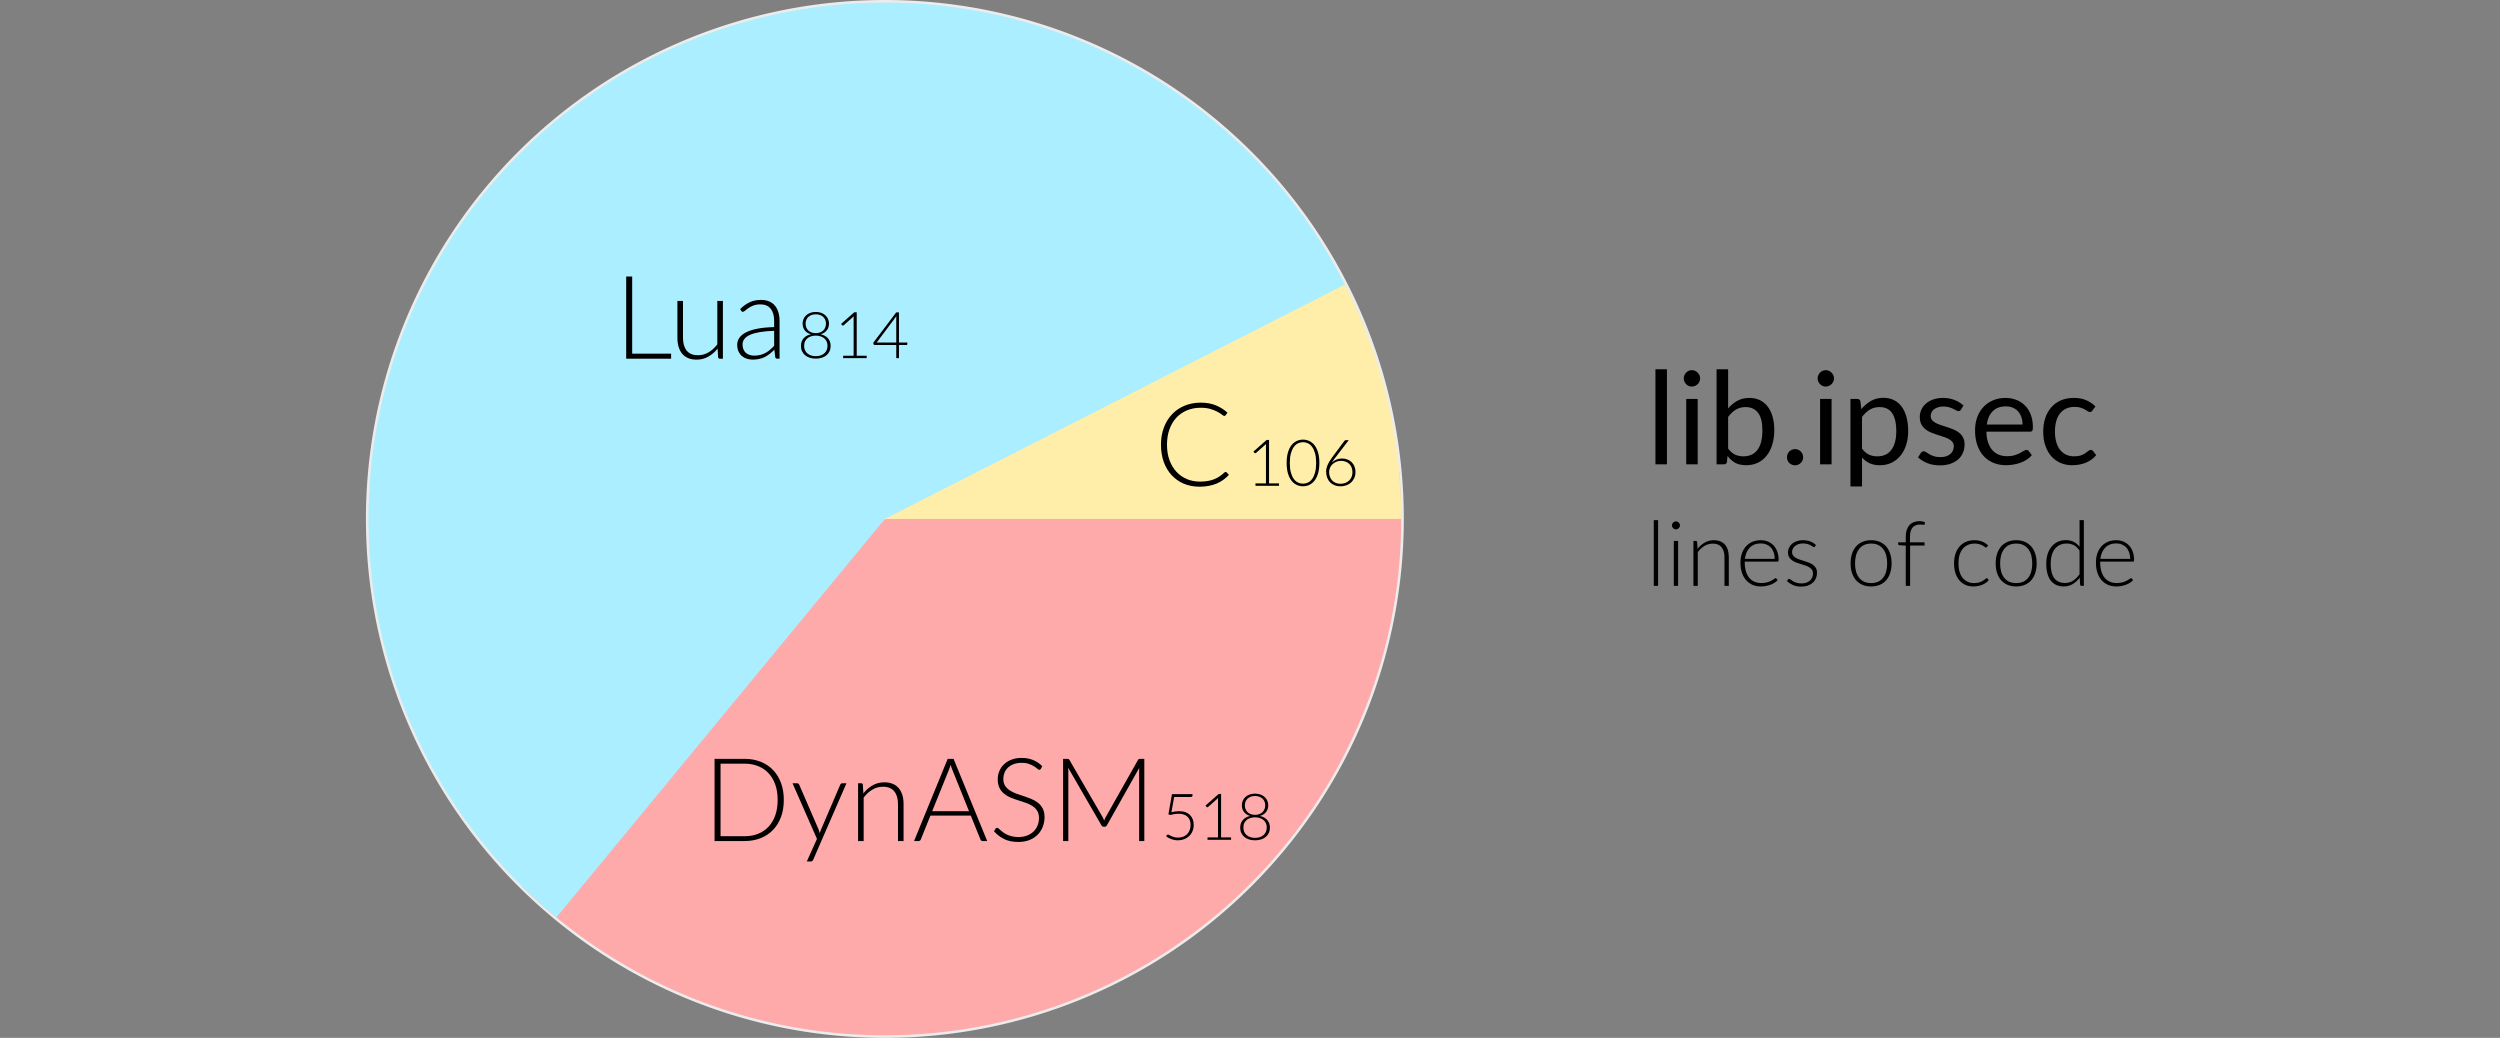 <?xml version="1.0" encoding="UTF-8" standalone="no"?>
<svg
   xmlns:dc="http://purl.org/dc/elements/1.1/"
   xmlns:cc="http://creativecommons.org/ns#"
   xmlns:rdf="http://www.w3.org/1999/02/22-rdf-syntax-ns#"
   xmlns:svg="http://www.w3.org/2000/svg"
   xmlns="http://www.w3.org/2000/svg"
   version="1.1"
   id="svg2"
   viewBox="0 0 484.158 201"
   height="56.727mm"
   width="136.64mm">
  <rect x="0" y="0" width="484.158" height="201" fill="#808080" stroke="none"/>
  <defs
     id="defs4">
    <filter
       id="filter"
       height="3"
       width="3"
       x="-0.5"
       y="-0.5">
      <feGaussianBlur
         stdDeviation="1.1"
         id="feGaussianBlur4139" />
    </filter>
  </defs>
  <g
     transform="translate(4.156,-401.925)"
     id="layer1" />
  <g
     transform="translate(4.156,-401.925)"
     id="g4144">
    <path
       id="circle4148"
       d="M 267.21,502.425 A 100,100 0 0 1 167.21,602.425 100,100 0 0 1 67.21,502.425 100,100 0 0 1 167.21,402.425 100,100 0 0 1 267.21,502.425 Z"
       style="fill:#f9f9f9;stroke:#ececec" />
    <path
       id="path4154"
       d="M 266.805,493.437 A 100,100 0 0 1 209.867,592.87 100,100 0 0 1 96.925,573.558 l 70.286,-71.133 z"
       style="fill:#ffaaaa;fill-opacity:1;stroke:none" />
    <path
       id="path4160"
       d="M 103.602,579.587 A 100,100 0 0 1 72.688,469.782 100,100 0 0 1 164.775,402.454 100,100 0 0 1 260.031,465.218 l -92.82,37.207 z"
       style="fill:#aaeeff;fill-opacity:1;stroke:none" />
    <path
       id="path4166"
       d="m 256.311,457.026 a 100,100 0 0 1 10.899,45.399 l -100,1.3e-4 z"
       style="fill:#ffeeaa;fill-opacity:1;stroke:none" />
    <g
       transform="translate(-133.734,-16.612)"
       id="g5041">
      <path
         d="m 452.402,490.048 0,18.413 -2.225,0 0,-18.413 2.225,0 z"
         style="font-style:normal;font-variant:normal;font-weight:normal;font-stretch:normal;font-size:medium;line-height:125%;font-family:Lato;-inkscape-font-specification:Lato;text-align:start;letter-spacing:0px;word-spacing:0px;text-anchor:start;fill:#000000;fill-opacity:1;stroke:none;stroke-width:1px;stroke-linecap:butt;stroke-linejoin:miter;stroke-opacity:1"
         id="path7617" />
      <path
         d="m 458.36,495.798 0,12.662 -2.225,0 0,-12.662 2.225,0 z m 0.475,-3.975 q 0,0.325 -0.138,0.613 -0.125,0.275 -0.35,0.5 -0.212,0.212 -0.512,0.338 -0.287,0.125 -0.613,0.125 -0.325,0 -0.613,-0.125 -0.275,-0.125 -0.487,-0.338 -0.212,-0.225 -0.338,-0.5 -0.125,-0.287 -0.125,-0.613 0,-0.325 0.125,-0.613 0.125,-0.3 0.338,-0.512 0.212,-0.225 0.487,-0.35 0.287,-0.125 0.613,-0.125 0.325,0 0.613,0.125 0.3,0.125 0.512,0.35 0.225,0.212 0.35,0.512 0.138,0.287 0.138,0.613 z"
         style="font-style:normal;font-variant:normal;font-weight:normal;font-stretch:normal;font-size:medium;line-height:125%;font-family:Lato;-inkscape-font-specification:Lato;text-align:start;letter-spacing:0px;word-spacing:0px;text-anchor:start;fill:#000000;fill-opacity:1;stroke:none;stroke-width:1px;stroke-linecap:butt;stroke-linejoin:miter;stroke-opacity:1"
         id="path7619" />
      <path
         d="m 462.016,508.46 0,-18.413 2.237,0 0,7.588 q 0.787,-0.938 1.8,-1.488 1.012,-0.55 2.325,-0.55 1.113,0 2,0.425 0.9,0.425 1.525,1.238 0.625,0.8 0.95,1.95 0.338,1.15 0.338,2.587 0,1.538 -0.375,2.8 -0.375,1.262 -1.087,2.163 -0.7,0.887 -1.712,1.387 -1.012,0.487 -2.275,0.487 -1.25,0 -2.112,-0.463 -0.85,-0.475 -1.488,-1.337 l -0.113,1.15 q -0.1,0.475 -0.575,0.475 l -1.438,0 z m 5.625,-11.088 q -1.087,0 -1.9,0.5 -0.812,0.5 -1.488,1.413 l 0,6.125 q 0.613,0.825 1.337,1.163 0.738,0.338 1.613,0.338 1.788,0 2.737,-1.262 0.95,-1.262 0.95,-3.763 0,-2.325 -0.85,-3.413 -0.838,-1.1 -2.4,-1.1 z"
         style="font-style:normal;font-variant:normal;font-weight:normal;font-stretch:normal;font-size:medium;line-height:125%;font-family:Lato;-inkscape-font-specification:Lato;text-align:start;letter-spacing:0px;word-spacing:0px;text-anchor:start;fill:#000000;fill-opacity:1;stroke:none;stroke-width:1px;stroke-linecap:butt;stroke-linejoin:miter;stroke-opacity:1"
         id="path7621" />
      <path
         d="m 475.654,507.085 q 0,-0.325 0.113,-0.613 0.125,-0.287 0.325,-0.5 0.212,-0.212 0.5,-0.338 0.287,-0.125 0.613,-0.125 0.325,0 0.613,0.125 0.287,0.125 0.5,0.338 0.212,0.212 0.338,0.5 0.125,0.287 0.125,0.613 0,0.338 -0.125,0.625 -0.125,0.275 -0.338,0.487 -0.212,0.212 -0.5,0.325 -0.287,0.125 -0.613,0.125 -0.325,0 -0.613,-0.125 -0.287,-0.113 -0.5,-0.325 -0.2,-0.212 -0.325,-0.487 -0.113,-0.287 -0.113,-0.625 z"
         style="font-style:normal;font-variant:normal;font-weight:normal;font-stretch:normal;font-size:medium;line-height:125%;font-family:Lato;-inkscape-font-specification:Lato;text-align:start;letter-spacing:0px;word-spacing:0px;text-anchor:start;fill:#000000;fill-opacity:1;stroke:none;stroke-width:1px;stroke-linecap:butt;stroke-linejoin:miter;stroke-opacity:1"
         id="path7623" />
      <path
         d="m 484.288,495.798 0,12.662 -2.225,0 0,-12.662 2.225,0 z m 0.475,-3.975 q 0,0.325 -0.138,0.613 -0.125,0.275 -0.35,0.5 -0.212,0.212 -0.512,0.338 -0.287,0.125 -0.613,0.125 -0.325,0 -0.613,-0.125 -0.275,-0.125 -0.487,-0.338 -0.212,-0.225 -0.338,-0.5 -0.125,-0.287 -0.125,-0.613 0,-0.325 0.125,-0.613 0.125,-0.3 0.338,-0.512 0.212,-0.225 0.487,-0.35 0.287,-0.125 0.613,-0.125 0.325,0 0.613,0.125 0.3,0.125 0.512,0.35 0.225,0.212 0.35,0.512 0.138,0.287 0.138,0.613 z"
         style="font-style:normal;font-variant:normal;font-weight:normal;font-stretch:normal;font-size:medium;line-height:125%;font-family:Lato;-inkscape-font-specification:Lato;text-align:start;letter-spacing:0px;word-spacing:0px;text-anchor:start;fill:#000000;fill-opacity:1;stroke:none;stroke-width:1px;stroke-linecap:butt;stroke-linejoin:miter;stroke-opacity:1"
         id="path7625" />
      <path
         d="m 487.944,512.748 0,-16.95 1.337,0 q 0.475,0 0.588,0.463 l 0.188,1.5 q 0.812,-0.988 1.863,-1.587 1.05,-0.6 2.4,-0.6 1.1,0 1.988,0.425 0.887,0.412 1.512,1.238 0.625,0.812 0.963,2.025 0.338,1.212 0.338,2.788 0,1.4 -0.375,2.612 -0.375,1.2 -1.087,2.087 -0.7,0.875 -1.725,1.387 -1.012,0.5 -2.288,0.5 -1.163,0 -2,-0.388 -0.825,-0.388 -1.462,-1.1 l 0,5.6 -2.237,0 z m 5.65,-15.375 q -1.087,0 -1.913,0.5 -0.812,0.5 -1.5,1.413 l 0,6.125 q 0.6,0.825 1.325,1.163 0.738,0.338 1.637,0.338 1.775,0 2.725,-1.262 0.95,-1.262 0.95,-3.6 0,-1.238 -0.225,-2.125 -0.212,-0.887 -0.625,-1.45 -0.412,-0.575 -1.012,-0.838 -0.6,-0.263 -1.363,-0.263 z"
         style="font-style:normal;font-variant:normal;font-weight:normal;font-stretch:normal;font-size:medium;line-height:125%;font-family:Lato;-inkscape-font-specification:Lato;text-align:start;letter-spacing:0px;word-spacing:0px;text-anchor:start;fill:#000000;fill-opacity:1;stroke:none;stroke-width:1px;stroke-linecap:butt;stroke-linejoin:miter;stroke-opacity:1"
         id="path7627" />
      <path
         d="m 509.332,497.885 q -0.15,0.275 -0.463,0.275 -0.188,0 -0.425,-0.138 -0.237,-0.138 -0.588,-0.3 -0.338,-0.175 -0.812,-0.312 -0.475,-0.15 -1.125,-0.15 -0.562,0 -1.012,0.15 -0.45,0.138 -0.775,0.388 -0.312,0.25 -0.487,0.588 -0.163,0.325 -0.163,0.713 0,0.487 0.275,0.812 0.287,0.325 0.75,0.562 0.463,0.237 1.05,0.425 0.588,0.175 1.2,0.388 0.625,0.2 1.212,0.45 0.588,0.25 1.05,0.625 0.463,0.375 0.738,0.925 0.287,0.537 0.287,1.3 0,0.875 -0.312,1.625 -0.312,0.738 -0.925,1.288 -0.613,0.537 -1.5,0.85 -0.887,0.312 -2.05,0.312 -1.325,0 -2.4,-0.425 -1.075,-0.438 -1.825,-1.113 l 0.525,-0.85 q 0.1,-0.163 0.237,-0.25 0.138,-0.087 0.35,-0.087 0.225,0 0.475,0.175 0.25,0.175 0.6,0.388 0.362,0.212 0.875,0.388 0.512,0.175 1.275,0.175 0.65,0 1.137,-0.163 0.487,-0.175 0.812,-0.463 0.325,-0.287 0.475,-0.662 0.163,-0.375 0.163,-0.8 0,-0.525 -0.287,-0.863 -0.275,-0.35 -0.738,-0.588 -0.463,-0.25 -1.062,-0.425 -0.588,-0.188 -1.212,-0.388 -0.613,-0.2 -1.212,-0.45 -0.588,-0.263 -1.05,-0.65 -0.463,-0.388 -0.75,-0.95 -0.275,-0.575 -0.275,-1.387 0,-0.725 0.3,-1.387 0.3,-0.675 0.875,-1.175 0.575,-0.512 1.413,-0.812 0.838,-0.3 1.913,-0.3 1.25,0 2.237,0.4 1,0.388 1.725,1.075 l -0.5,0.812 z"
         style="font-style:normal;font-variant:normal;font-weight:normal;font-stretch:normal;font-size:medium;line-height:125%;font-family:Lato;-inkscape-font-specification:Lato;text-align:start;letter-spacing:0px;word-spacing:0px;text-anchor:start;fill:#000000;fill-opacity:1;stroke:none;stroke-width:1px;stroke-linecap:butt;stroke-linejoin:miter;stroke-opacity:1"
         id="path7629" />
      <path
         d="m 517.985,495.598 q 1.137,0 2.1,0.388 0.975,0.375 1.675,1.1 0.713,0.713 1.113,1.775 0.4,1.05 0.4,2.4 0,0.525 -0.113,0.7 -0.113,0.175 -0.425,0.175 l -8.463,0 q 0.025,1.2 0.325,2.087 0.3,0.887 0.825,1.488 0.525,0.588 1.25,0.887 0.725,0.287 1.625,0.287 0.838,0 1.438,-0.188 0.613,-0.2 1.05,-0.425 0.438,-0.225 0.725,-0.412 0.3,-0.2 0.512,-0.2 0.275,0 0.425,0.212 l 0.625,0.812 q -0.412,0.5 -0.988,0.875 -0.575,0.362 -1.238,0.6 -0.65,0.237 -1.35,0.35 -0.7,0.125 -1.387,0.125 -1.312,0 -2.425,-0.438 -1.1,-0.45 -1.913,-1.3 -0.8,-0.863 -1.25,-2.125 -0.45,-1.262 -0.45,-2.9 0,-1.325 0.4,-2.475 0.412,-1.15 1.175,-1.988 0.762,-0.85 1.863,-1.325 1.1,-0.487 2.475,-0.487 z m 0.05,1.637 q -1.613,0 -2.538,0.938 -0.925,0.925 -1.15,2.575 l 6.925,0 q 0,-0.775 -0.225,-1.413 -0.212,-0.65 -0.637,-1.113 -0.412,-0.475 -1.012,-0.725 -0.6,-0.263 -1.363,-0.263 z"
         style="font-style:normal;font-variant:normal;font-weight:normal;font-stretch:normal;font-size:medium;line-height:125%;font-family:Lato;-inkscape-font-specification:Lato;text-align:start;letter-spacing:0px;word-spacing:0px;text-anchor:start;fill:#000000;fill-opacity:1;stroke:none;stroke-width:1px;stroke-linecap:butt;stroke-linejoin:miter;stroke-opacity:1"
         id="path7631" />
      <path
         d="m 534.793,498.048 q -0.1,0.138 -0.2,0.212 -0.1,0.075 -0.275,0.075 -0.188,0 -0.412,-0.15 -0.225,-0.163 -0.562,-0.35 -0.325,-0.188 -0.812,-0.338 -0.475,-0.163 -1.175,-0.163 -0.938,0 -1.65,0.338 -0.713,0.325 -1.2,0.95 -0.475,0.625 -0.725,1.512 -0.237,0.887 -0.237,1.988 0,1.15 0.263,2.05 0.263,0.887 0.738,1.5 0.487,0.6 1.163,0.925 0.688,0.312 1.538,0.312 0.812,0 1.337,-0.188 0.525,-0.2 0.863,-0.438 0.35,-0.237 0.575,-0.425 0.237,-0.2 0.463,-0.2 0.275,0 0.425,0.212 l 0.625,0.812 q -0.412,0.512 -0.938,0.875 -0.525,0.362 -1.137,0.613 -0.6,0.237 -1.262,0.35 -0.662,0.113 -1.35,0.113 -1.188,0 -2.212,-0.438 -1.012,-0.438 -1.762,-1.262 -0.75,-0.838 -1.175,-2.05 -0.425,-1.212 -0.425,-2.763 0,-1.413 0.388,-2.612 0.4,-1.2 1.15,-2.062 0.762,-0.875 1.863,-1.363 1.113,-0.487 2.55,-0.487 1.337,0 2.35,0.438 1.025,0.425 1.812,1.212 l -0.588,0.8 z"
         style="font-style:normal;font-variant:normal;font-weight:normal;font-stretch:normal;font-size:medium;line-height:125%;font-family:Lato;-inkscape-font-specification:Lato;text-align:start;letter-spacing:0px;word-spacing:0px;text-anchor:start;fill:#000000;fill-opacity:1;stroke:none;stroke-width:1px;stroke-linecap:butt;stroke-linejoin:miter;stroke-opacity:1"
         id="path7633" />
      <path
         d="m 450.693,519.268 0,12.731 -0.84,0 0,-12.731 0.84,0 z"
         style="font-style:normal;font-variant:normal;font-weight:300;font-stretch:normal;font-size:17.5px;line-height:125%;font-family:Lato;-inkscape-font-specification:Sans;text-align:start;letter-spacing:0px;word-spacing:0px;text-anchor:start;fill:#000000;fill-opacity:1;stroke:none;stroke-width:1px;stroke-linecap:butt;stroke-linejoin:miter;stroke-opacity:1"
         id="path7635" />
      <path
         d="m 454.564,523.293 0,8.706 -0.831,0 0,-8.706 0.831,0 z m 0.359,-3.001 q 0,0.158 -0.07,0.297 -0.061,0.131 -0.166,0.236 -0.105,0.105 -0.245,0.166 -0.14,0.061 -0.297,0.061 -0.158,0 -0.297,-0.061 -0.14,-0.061 -0.245,-0.166 -0.105,-0.105 -0.166,-0.236 -0.061,-0.14 -0.061,-0.297 0,-0.158 0.061,-0.297 0.061,-0.149 0.166,-0.254 0.105,-0.105 0.245,-0.166 0.14,-0.061 0.297,-0.061 0.158,0 0.297,0.061 0.14,0.061 0.245,0.166 0.105,0.105 0.166,0.254 0.07,0.14 0.07,0.297 z"
         style="font-style:normal;font-variant:normal;font-weight:300;font-stretch:normal;font-size:17.5px;line-height:125%;font-family:Lato;-inkscape-font-specification:Sans;text-align:start;letter-spacing:0px;word-spacing:0px;text-anchor:start;fill:#000000;fill-opacity:1;stroke:none;stroke-width:1px;stroke-linecap:butt;stroke-linejoin:miter;stroke-opacity:1"
         id="path7637" />
      <path
         d="m 457.533,531.999 0,-8.706 0.464,0 q 0.219,0 0.254,0.219 l 0.079,1.312 q 0.604,-0.761 1.391,-1.216 0.787,-0.455 1.768,-0.455 0.718,0 1.26,0.228 0.551,0.228 0.91,0.656 0.359,0.429 0.542,1.032 0.184,0.604 0.184,1.365 l 0,5.565 -0.84,0 0,-5.565 q 0,-1.225 -0.56,-1.916 -0.56,-0.7 -1.706,-0.7 -0.858,0 -1.593,0.438 -0.735,0.429 -1.312,1.199 l 0,6.545 -0.84,0 z"
         style="font-style:normal;font-variant:normal;font-weight:300;font-stretch:normal;font-size:17.5px;line-height:125%;font-family:Lato;-inkscape-font-specification:Sans;text-align:start;letter-spacing:0px;word-spacing:0px;text-anchor:start;fill:#000000;fill-opacity:1;stroke:none;stroke-width:1px;stroke-linecap:butt;stroke-linejoin:miter;stroke-opacity:1"
         id="path7639" />
      <path
         d="m 470.575,523.153 q 0.735,0 1.365,0.254 0.63,0.254 1.094,0.744 0.464,0.481 0.726,1.19 0.271,0.709 0.271,1.627 0,0.193 -0.052,0.263 -0.052,0.07 -0.175,0.07 l -6.335,0 0,0.166 q 0,0.98 0.228,1.724 0.228,0.744 0.647,1.251 0.42,0.499 1.015,0.752 0.595,0.254 1.33,0.254 0.656,0 1.137,-0.14 0.481,-0.149 0.805,-0.324 0.333,-0.184 0.525,-0.324 0.193,-0.149 0.28,-0.149 0.114,0 0.175,0.087 l 0.228,0.28 q -0.21,0.263 -0.56,0.49 -0.341,0.228 -0.77,0.394 -0.42,0.158 -0.91,0.254 -0.481,0.096 -0.971,0.096 -0.892,0 -1.627,-0.306 -0.735,-0.315 -1.26,-0.91 -0.525,-0.595 -0.814,-1.452 -0.28,-0.866 -0.28,-1.978 0,-0.936 0.263,-1.724 0.271,-0.796 0.77,-1.365 0.507,-0.578 1.234,-0.901 0.735,-0.324 1.663,-0.324 z m 0.009,0.621 q -0.674,0 -1.208,0.21 -0.534,0.21 -0.927,0.604 -0.385,0.394 -0.63,0.945 -0.236,0.551 -0.315,1.234 l 5.775,0 q 0,-0.7 -0.201,-1.251 -0.193,-0.56 -0.551,-0.945 -0.359,-0.385 -0.858,-0.586 -0.49,-0.21 -1.085,-0.21 z"
         style="font-style:normal;font-variant:normal;font-weight:300;font-stretch:normal;font-size:17.5px;line-height:125%;font-family:Lato;-inkscape-font-specification:Sans;text-align:start;letter-spacing:0px;word-spacing:0px;text-anchor:start;fill:#000000;fill-opacity:1;stroke:none;stroke-width:1px;stroke-linecap:butt;stroke-linejoin:miter;stroke-opacity:1"
         id="path7641" />
      <path
         d="m 481.084,524.369 q -0.07,0.122 -0.201,0.122 -0.096,0 -0.245,-0.105 -0.149,-0.114 -0.403,-0.245 -0.245,-0.14 -0.613,-0.245 -0.367,-0.114 -0.892,-0.114 -0.472,0 -0.866,0.14 -0.385,0.131 -0.665,0.359 -0.271,0.228 -0.42,0.534 -0.149,0.297 -0.149,0.63 0,0.411 0.21,0.682 0.21,0.271 0.542,0.464 0.341,0.193 0.779,0.333 0.438,0.14 0.884,0.28 0.455,0.14 0.892,0.315 0.438,0.166 0.77,0.42 0.341,0.254 0.551,0.621 0.21,0.367 0.21,0.892 0,0.569 -0.201,1.059 -0.201,0.49 -0.595,0.849 -0.385,0.359 -0.954,0.569 -0.569,0.21 -1.304,0.21 -0.919,0 -1.584,-0.289 -0.665,-0.297 -1.19,-0.77 l 0.193,-0.297 q 0.044,-0.07 0.096,-0.105 0.061,-0.035 0.158,-0.035 0.114,0 0.271,0.14 0.166,0.14 0.438,0.306 0.271,0.158 0.665,0.297 0.403,0.14 0.989,0.14 0.551,0 0.971,-0.149 0.42,-0.158 0.7,-0.42 0.28,-0.263 0.42,-0.613 0.149,-0.359 0.149,-0.752 0,-0.438 -0.21,-0.726 -0.21,-0.289 -0.551,-0.49 -0.341,-0.201 -0.779,-0.341 -0.429,-0.14 -0.884,-0.28 -0.455,-0.14 -0.892,-0.306 -0.429,-0.166 -0.77,-0.42 -0.341,-0.254 -0.551,-0.613 -0.21,-0.367 -0.21,-0.91 0,-0.464 0.201,-0.892 0.201,-0.429 0.569,-0.752 0.376,-0.324 0.91,-0.516 0.534,-0.193 1.199,-0.193 0.796,0 1.409,0.228 0.621,0.228 1.129,0.7 l -0.175,0.289 z"
         style="font-style:normal;font-variant:normal;font-weight:300;font-stretch:normal;font-size:17.5px;line-height:125%;font-family:Lato;-inkscape-font-specification:Sans;text-align:start;letter-spacing:0px;word-spacing:0px;text-anchor:start;fill:#000000;fill-opacity:1;stroke:none;stroke-width:1px;stroke-linecap:butt;stroke-linejoin:miter;stroke-opacity:1"
         id="path7643" />
      <path
         d="m 491.947,523.153 q 0.936,0 1.671,0.324 0.744,0.315 1.251,0.901 0.507,0.586 0.77,1.417 0.271,0.823 0.271,1.846 0,1.024 -0.271,1.846 -0.263,0.823 -0.77,1.409 -0.507,0.586 -1.251,0.901 -0.735,0.315 -1.671,0.315 -0.936,0 -1.68,-0.315 -0.735,-0.315 -1.251,-0.901 -0.507,-0.586 -0.779,-1.409 -0.263,-0.823 -0.263,-1.846 0,-1.024 0.263,-1.846 0.271,-0.831 0.779,-1.417 0.516,-0.586 1.251,-0.901 0.744,-0.324 1.68,-0.324 z m 0,8.304 q 0.779,0 1.356,-0.263 0.586,-0.271 0.971,-0.77 0.394,-0.499 0.586,-1.199 0.193,-0.709 0.193,-1.584 0,-0.866 -0.193,-1.575 -0.193,-0.709 -0.586,-1.208 -0.385,-0.507 -0.971,-0.779 -0.578,-0.271 -1.356,-0.271 -0.779,0 -1.365,0.271 -0.578,0.271 -0.971,0.779 -0.385,0.499 -0.586,1.208 -0.193,0.709 -0.193,1.575 0,0.875 0.193,1.584 0.201,0.7 0.586,1.199 0.394,0.499 0.971,0.77 0.586,0.263 1.365,0.263 z"
         style="font-style:normal;font-variant:normal;font-weight:300;font-stretch:normal;font-size:17.5px;line-height:125%;font-family:Lato;-inkscape-font-specification:Sans;text-align:start;letter-spacing:0px;word-spacing:0px;text-anchor:start;fill:#000000;fill-opacity:1;stroke:none;stroke-width:1px;stroke-linecap:butt;stroke-linejoin:miter;stroke-opacity:1"
         id="path7645" />
      <path
         d="m 498.655,531.999 0,-7.796 -1.225,-0.079 q -0.245,-0.026 -0.245,-0.219 l 0,-0.341 1.47,0 0,-1.103 q 0,-0.744 0.193,-1.304 0.193,-0.569 0.542,-0.945 0.35,-0.376 0.84,-0.56 0.49,-0.193 1.085,-0.193 0.271,0 0.542,0.052 0.28,0.044 0.499,0.131 l -0.026,0.403 q -0.018,0.079 -0.079,0.105 -0.052,0.018 -0.158,0.018 -0.105,-0.009 -0.271,-0.026 -0.166,-0.026 -0.385,-0.026 -0.429,0 -0.796,0.131 -0.359,0.122 -0.621,0.403 -0.263,0.28 -0.411,0.735 -0.14,0.446 -0.14,1.103 l 0,1.076 2.826,0 0,0.621 -2.8,0 0,7.814 -0.84,0 z"
         style="font-style:normal;font-variant:normal;font-weight:300;font-stretch:normal;font-size:17.5px;line-height:125%;font-family:Lato;-inkscape-font-specification:Sans;text-align:start;letter-spacing:0px;word-spacing:0px;text-anchor:start;fill:#000000;fill-opacity:1;stroke:none;stroke-width:1px;stroke-linecap:butt;stroke-linejoin:miter;stroke-opacity:1"
         id="path7647" />
      <path
         d="m 514.383,524.457 q -0.044,0.044 -0.087,0.079 -0.035,0.026 -0.105,0.026 -0.087,0 -0.236,-0.114 -0.149,-0.122 -0.403,-0.263 -0.254,-0.14 -0.639,-0.254 -0.376,-0.122 -0.919,-0.122 -0.752,0 -1.339,0.271 -0.578,0.263 -0.98,0.761 -0.403,0.499 -0.613,1.208 -0.201,0.709 -0.201,1.593 0,0.919 0.21,1.627 0.219,0.709 0.613,1.199 0.394,0.481 0.954,0.735 0.56,0.254 1.242,0.254 0.63,0 1.05,-0.149 0.429,-0.149 0.7,-0.324 0.28,-0.175 0.438,-0.324 0.158,-0.149 0.263,-0.149 0.105,0 0.175,0.087 l 0.219,0.28 q -0.201,0.263 -0.507,0.49 -0.306,0.228 -0.691,0.394 -0.385,0.166 -0.84,0.254 -0.446,0.096 -0.936,0.096 -0.831,0 -1.522,-0.297 -0.682,-0.306 -1.181,-0.875 -0.49,-0.578 -0.77,-1.409 -0.271,-0.831 -0.271,-1.89 0,-0.998 0.263,-1.82 0.263,-0.823 0.77,-1.417 0.507,-0.595 1.234,-0.919 0.735,-0.333 1.68,-0.333 0.849,0 1.505,0.271 0.656,0.271 1.146,0.735 l -0.219,0.297 z"
         style="font-style:normal;font-variant:normal;font-weight:300;font-stretch:normal;font-size:17.5px;line-height:125%;font-family:Lato;-inkscape-font-specification:Sans;text-align:start;letter-spacing:0px;word-spacing:0px;text-anchor:start;fill:#000000;fill-opacity:1;stroke:none;stroke-width:1px;stroke-linecap:butt;stroke-linejoin:miter;stroke-opacity:1"
         id="path7649" />
      <path
         d="m 520.043,523.153 q 0.936,0 1.671,0.324 0.744,0.315 1.251,0.901 0.507,0.586 0.77,1.417 0.271,0.823 0.271,1.846 0,1.024 -0.271,1.846 -0.263,0.823 -0.77,1.409 -0.507,0.586 -1.251,0.901 -0.735,0.315 -1.671,0.315 -0.936,0 -1.68,-0.315 -0.735,-0.315 -1.251,-0.901 -0.507,-0.586 -0.779,-1.409 -0.263,-0.823 -0.263,-1.846 0,-1.024 0.263,-1.846 0.271,-0.831 0.779,-1.417 0.516,-0.586 1.251,-0.901 0.744,-0.324 1.68,-0.324 z m 0,8.304 q 0.779,0 1.356,-0.263 0.586,-0.271 0.971,-0.77 0.394,-0.499 0.586,-1.199 0.193,-0.709 0.193,-1.584 0,-0.866 -0.193,-1.575 -0.193,-0.709 -0.586,-1.208 -0.385,-0.507 -0.971,-0.779 -0.578,-0.271 -1.356,-0.271 -0.779,0 -1.365,0.271 -0.578,0.271 -0.971,0.779 -0.385,0.499 -0.586,1.208 -0.193,0.709 -0.193,1.575 0,0.875 0.193,1.584 0.201,0.7 0.586,1.199 0.394,0.499 0.971,0.77 0.586,0.263 1.365,0.263 z"
         style="font-style:normal;font-variant:normal;font-weight:300;font-stretch:normal;font-size:17.5px;line-height:125%;font-family:Lato;-inkscape-font-specification:Sans;text-align:start;letter-spacing:0px;word-spacing:0px;text-anchor:start;fill:#000000;fill-opacity:1;stroke:none;stroke-width:1px;stroke-linecap:butt;stroke-linejoin:miter;stroke-opacity:1"
         id="path7651" />
      <path
         d="m 532.688,531.999 q -0.228,0 -0.263,-0.228 l -0.087,-1.374 q -0.578,0.787 -1.347,1.251 -0.77,0.464 -1.732,0.464 -1.61,0 -2.502,-1.111 -0.892,-1.111 -0.892,-3.334 0,-0.954 0.245,-1.776 0.254,-0.831 0.735,-1.435 0.481,-0.613 1.181,-0.963 0.709,-0.35 1.627,-0.35 0.884,0 1.531,0.333 0.647,0.324 1.129,0.954 l 0,-5.162 0.831,0 0,12.731 -0.455,0 z m -3.194,-0.56 q 0.858,0 1.558,-0.446 0.709,-0.446 1.26,-1.251 l 0,-4.567 q -0.499,-0.752 -1.111,-1.059 -0.604,-0.315 -1.383,-0.315 -0.77,0 -1.347,0.28 -0.578,0.28 -0.971,0.796 -0.385,0.507 -0.586,1.225 -0.193,0.709 -0.193,1.566 0,1.942 0.709,2.861 0.718,0.91 2.065,0.91 z"
         style="font-style:normal;font-variant:normal;font-weight:300;font-stretch:normal;font-size:17.5px;line-height:125%;font-family:Lato;-inkscape-font-specification:Sans;text-align:start;letter-spacing:0px;word-spacing:0px;text-anchor:start;fill:#000000;fill-opacity:1;stroke:none;stroke-width:1px;stroke-linecap:butt;stroke-linejoin:miter;stroke-opacity:1"
         id="path7653" />
      <path
         d="m 539.413,523.153 q 0.735,0 1.365,0.254 0.63,0.254 1.094,0.744 0.464,0.481 0.726,1.19 0.271,0.709 0.271,1.627 0,0.193 -0.052,0.263 -0.052,0.07 -0.175,0.07 l -6.335,0 0,0.166 q 0,0.98 0.228,1.724 0.228,0.744 0.647,1.251 0.42,0.499 1.015,0.752 0.595,0.254 1.33,0.254 0.656,0 1.137,-0.14 0.481,-0.149 0.805,-0.324 0.333,-0.184 0.525,-0.324 0.193,-0.149 0.28,-0.149 0.114,0 0.175,0.087 l 0.228,0.28 q -0.21,0.263 -0.56,0.49 -0.341,0.228 -0.77,0.394 -0.42,0.158 -0.91,0.254 -0.481,0.096 -0.971,0.096 -0.892,0 -1.627,-0.306 -0.735,-0.315 -1.26,-0.91 -0.525,-0.595 -0.814,-1.452 -0.28,-0.866 -0.28,-1.978 0,-0.936 0.263,-1.724 0.271,-0.796 0.77,-1.365 0.507,-0.578 1.234,-0.901 0.735,-0.324 1.663,-0.324 z m 0.009,0.621 q -0.674,0 -1.208,0.21 -0.534,0.21 -0.927,0.604 -0.385,0.394 -0.63,0.945 -0.236,0.551 -0.315,1.234 l 5.775,0 q 0,-0.7 -0.201,-1.251 -0.193,-0.56 -0.551,-0.945 -0.359,-0.385 -0.858,-0.586 -0.49,-0.21 -1.085,-0.21 z"
         style="font-style:normal;font-variant:normal;font-weight:300;font-stretch:normal;font-size:17.5px;line-height:125%;font-family:Lato;-inkscape-font-specification:Sans;text-align:start;letter-spacing:0px;word-spacing:0px;text-anchor:start;fill:#000000;fill-opacity:1;stroke:none;stroke-width:1px;stroke-linecap:butt;stroke-linejoin:miter;stroke-opacity:1"
         id="path7655" />
    </g>
    <g
       id="g5131"
       transform="translate(-107.538,-21.715)">
      <g
         id="g5036"
         transform="translate(-147.65,54.433)">
        <path
           id="path7686"
           style="font-style:normal;font-variant:normal;font-weight:300;font-stretch:normal;font-size:22.5px;line-height:125%;font-family:Lato;-inkscape-font-specification:Sans;text-align:center;letter-spacing:0px;word-spacing:0px;text-anchor:middle;fill:#000000;fill-opacity:1;stroke:none;stroke-width:1px;stroke-linecap:butt;stroke-linejoin:miter;stroke-opacity:1"
           d="m 373.463,437.696 7.537,0 0,0.979 -8.696,0 0,-15.919 1.159,0 0,14.94 z" />
        <path
           id="path7688"
           style="font-style:normal;font-variant:normal;font-weight:300;font-stretch:normal;font-size:22.5px;line-height:125%;font-family:Lato;-inkscape-font-specification:Sans;text-align:center;letter-spacing:0px;word-spacing:0px;text-anchor:middle;fill:#000000;fill-opacity:1;stroke:none;stroke-width:1px;stroke-linecap:butt;stroke-linejoin:miter;stroke-opacity:1"
           d="m 383.301,427.481 0,7.155 q 0,1.575 0.72,2.475 0.72,0.889 2.194,0.889 1.091,0 2.036,-0.551 0.945,-0.562 1.699,-1.552 l 0,-8.415 1.08,0 0,11.194 -0.596,0 q -0.281,0 -0.326,-0.292 l -0.101,-1.665 q -0.776,0.968 -1.8,1.552 -1.012,0.585 -2.261,0.585 -0.934,0 -1.631,-0.292 -0.698,-0.292 -1.159,-0.844 -0.461,-0.551 -0.698,-1.327 -0.236,-0.776 -0.236,-1.755 l 0,-7.155 1.08,0 z" />
        <path
           id="path7690"
           style="font-style:normal;font-variant:normal;font-weight:300;font-stretch:normal;font-size:22.5px;line-height:125%;font-family:Lato;-inkscape-font-specification:Sans;text-align:center;letter-spacing:0px;word-spacing:0px;text-anchor:middle;fill:#000000;fill-opacity:1;stroke:none;stroke-width:1px;stroke-linecap:butt;stroke-linejoin:miter;stroke-opacity:1"
           d="m 401.578,438.674 q -0.338,0 -0.416,-0.315 l -0.158,-1.429 q -0.461,0.45 -0.922,0.81 -0.45,0.36 -0.945,0.608 -0.495,0.247 -1.069,0.371 -0.574,0.135 -1.26,0.135 -0.574,0 -1.114,-0.169 -0.54,-0.169 -0.968,-0.517 -0.416,-0.349 -0.675,-0.889 -0.247,-0.551 -0.247,-1.316 0,-0.709 0.405,-1.316 0.405,-0.608 1.271,-1.058 0.866,-0.45 2.216,-0.72 1.361,-0.27 3.263,-0.315 l 0,-1.17 q 0,-1.552 -0.675,-2.385 -0.664,-0.844 -1.98,-0.844 -0.81,0 -1.384,0.225 -0.562,0.225 -0.956,0.495 -0.394,0.27 -0.641,0.495 -0.247,0.225 -0.416,0.225 -0.124,0 -0.203,-0.056 -0.079,-0.056 -0.135,-0.146 l -0.191,-0.326 q 0.877,-0.877 1.845,-1.327 0.968,-0.45 2.194,-0.45 0.9,0 1.575,0.292 0.675,0.281 1.114,0.821 0.45,0.529 0.675,1.294 0.225,0.754 0.225,1.688 l 0,7.29 -0.427,0 z m -4.5,-0.596 q 0.652,0 1.192,-0.135 0.551,-0.146 1.012,-0.394 0.472,-0.259 0.877,-0.608 0.405,-0.349 0.799,-0.754 l 0,-2.914 q -1.597,0.045 -2.756,0.247 -1.159,0.191 -1.913,0.529 -0.743,0.338 -1.103,0.81 -0.349,0.461 -0.349,1.058 0,0.562 0.18,0.979 0.191,0.405 0.495,0.675 0.315,0.259 0.72,0.383 0.405,0.124 0.844,0.124 z" />
      </g>
      <g
         id="text5119"
         style="font-style:normal;font-variant:normal;font-weight:300;font-stretch:normal;font-size:17.5px;line-height:125%;font-family:Lato;-inkscape-font-specification:Sans;text-align:center;letter-spacing:0px;word-spacing:0px;text-anchor:middle;fill:#000000;fill-opacity:1;stroke:none;stroke-width:1px;stroke-linecap:butt;stroke-linejoin:miter;stroke-opacity:1">
        <path
           id="path5161"
           style="font-size:12.5px"
           d="m 261.371,493.092 q -0.637,0 -1.169,-0.169 -0.525,-0.169 -0.906,-0.487 -0.375,-0.319 -0.588,-0.769 -0.212,-0.45 -0.212,-1.012 0,-0.487 0.138,-0.869 0.144,-0.381 0.4,-0.662 0.256,-0.281 0.606,-0.469 0.356,-0.188 0.781,-0.281 -0.388,-0.113 -0.688,-0.306 -0.3,-0.194 -0.506,-0.463 -0.2,-0.269 -0.306,-0.594 -0.106,-0.331 -0.106,-0.706 0,-0.469 0.175,-0.881 0.181,-0.412 0.512,-0.719 0.331,-0.306 0.8,-0.481 0.475,-0.175 1.069,-0.175 0.588,0 1.056,0.175 0.475,0.175 0.806,0.481 0.338,0.306 0.512,0.719 0.181,0.412 0.181,0.881 0,0.375 -0.106,0.706 -0.106,0.325 -0.312,0.594 -0.206,0.269 -0.506,0.463 -0.3,0.194 -0.688,0.306 0.425,0.094 0.775,0.281 0.356,0.188 0.613,0.469 0.256,0.281 0.4,0.662 0.144,0.381 0.144,0.869 0,0.562 -0.212,1.012 -0.212,0.45 -0.594,0.769 -0.375,0.319 -0.906,0.487 -0.525,0.169 -1.163,0.169 z m 0,-0.475 q 0.506,0 0.919,-0.138 0.419,-0.144 0.719,-0.4 0.3,-0.263 0.463,-0.625 0.163,-0.362 0.163,-0.806 0,-0.581 -0.212,-0.969 -0.212,-0.388 -0.544,-0.619 -0.331,-0.231 -0.731,-0.325 -0.4,-0.1 -0.775,-0.1 -0.375,0 -0.775,0.1 -0.4,0.094 -0.731,0.325 -0.331,0.231 -0.544,0.619 -0.212,0.388 -0.212,0.969 0,0.444 0.163,0.806 0.163,0.362 0.456,0.625 0.3,0.256 0.719,0.4 0.419,0.138 0.925,0.138 z m 0,-4.463 q 0.506,0 0.875,-0.15 0.375,-0.156 0.619,-0.412 0.244,-0.263 0.356,-0.594 0.119,-0.331 0.119,-0.688 0,-0.381 -0.131,-0.706 -0.131,-0.331 -0.388,-0.575 -0.25,-0.244 -0.619,-0.381 -0.362,-0.138 -0.831,-0.138 -0.469,0 -0.838,0.138 -0.369,0.138 -0.625,0.381 -0.25,0.244 -0.381,0.575 -0.131,0.325 -0.131,0.706 0,0.356 0.113,0.688 0.119,0.331 0.362,0.594 0.244,0.256 0.613,0.412 0.375,0.15 0.887,0.15 z" />
        <path
           id="path5163"
           style="font-size:12.5px"
           d="m 266.666,492.529 2.031,0 0,-7.175 q 0,-0.212 0.019,-0.45 l -1.95,1.731 q -0.087,0.075 -0.175,0.056 -0.087,-0.019 -0.138,-0.075 l -0.181,-0.25 2.556,-2.256 0.469,0 0,8.419 1.931,0 0,0.463 -4.562,0 0,-0.463 z" />
        <path
           id="path5165"
           style="font-size:12.5px"
           d="m 277.479,489.979 1.619,0 0,0.325 q 0,0.069 -0.044,0.113 -0.037,0.037 -0.125,0.037 l -1.45,0 0,2.538 -0.525,0 0,-2.538 -4.181,0 q -0.094,0 -0.144,-0.037 -0.05,-0.044 -0.069,-0.113 l -0.056,-0.294 4.444,-5.875 0.531,0 0,5.844 z m -0.525,-4.631 q 0,-0.106 0.006,-0.231 0.013,-0.125 0.025,-0.256 l -3.831,5.119 3.8,0 0,-4.631 z" />
      </g>
    </g>
    <g
       transform="translate(-125.58,-13.596)"
       id="g5139">
      <g
         transform="translate(157.792,418.169)"
         id="g5063">
        <path
           id="path7667"
           style="font-style:normal;font-variant:normal;font-weight:300;font-stretch:normal;font-size:22.5px;line-height:125%;font-family:Lato;-inkscape-font-specification:Sans;text-align:center;letter-spacing:0px;word-spacing:0px;text-anchor:middle;fill:#000000;fill-opacity:1;stroke:none;stroke-width:1px;stroke-linecap:butt;stroke-linejoin:miter;stroke-opacity:1"
           d="m 115.427,152.266 q 0,1.845 -0.551,3.319 -0.551,1.474 -1.552,2.509 -1.001,1.035 -2.408,1.586 -1.395,0.551 -3.083,0.551 l -5.816,0 0,-15.919 5.816,0 q 1.688,0 3.083,0.551 1.406,0.551 2.408,1.586 1.001,1.035 1.552,2.509 0.551,1.474 0.551,3.308 z m -1.192,0 q 0,-1.665 -0.461,-2.97 -0.461,-1.305 -1.305,-2.205 -0.844,-0.9 -2.025,-1.373 -1.181,-0.472 -2.61,-0.472 l -4.657,0 0,14.051 4.657,0 q 1.429,0 2.61,-0.472 1.181,-0.472 2.025,-1.373 0.844,-0.9 1.305,-2.205 0.461,-1.305 0.461,-2.981 z" />
        <path
           id="path7669"
           style="font-style:normal;font-variant:normal;font-weight:300;font-stretch:normal;font-size:22.5px;line-height:125%;font-family:Lato;-inkscape-font-specification:Sans;text-align:center;letter-spacing:0px;word-spacing:0px;text-anchor:middle;fill:#000000;fill-opacity:1;stroke:none;stroke-width:1px;stroke-linecap:butt;stroke-linejoin:miter;stroke-opacity:1"
           d="m 121.127,163.831 q -0.068,0.158 -0.18,0.259 -0.101,0.101 -0.304,0.101 l -0.765,0 1.969,-4.376 -4.736,-10.777 0.889,0 q 0.169,0 0.27,0.09 0.101,0.079 0.135,0.18 l 3.769,8.707 q 0.068,0.169 0.113,0.349 0.056,0.169 0.101,0.349 0.056,-0.18 0.113,-0.349 0.068,-0.18 0.135,-0.349 l 3.724,-8.707 q 0.056,-0.124 0.158,-0.191 0.101,-0.079 0.225,-0.079 l 0.821,0 -6.435,14.794 z" />
        <path
           id="path7671"
           style="font-style:normal;font-variant:normal;font-weight:300;font-stretch:normal;font-size:22.5px;line-height:125%;font-family:Lato;-inkscape-font-specification:Sans;text-align:center;letter-spacing:0px;word-spacing:0px;text-anchor:middle;fill:#000000;fill-opacity:1;stroke:none;stroke-width:1px;stroke-linecap:butt;stroke-linejoin:miter;stroke-opacity:1"
           d="m 129.811,160.231 0,-11.194 0.596,0 q 0.281,0 0.326,0.281 l 0.101,1.688 q 0.776,-0.979 1.789,-1.564 1.012,-0.585 2.272,-0.585 0.922,0 1.62,0.292 0.709,0.292 1.17,0.844 0.461,0.551 0.698,1.327 0.236,0.776 0.236,1.755 l 0,7.155 -1.08,0 0,-7.155 q 0,-1.575 -0.72,-2.464 -0.72,-0.9 -2.194,-0.9 -1.103,0 -2.047,0.562 -0.945,0.551 -1.688,1.541 l 0,8.415 -1.08,0 z" />
        <path
           id="path7673"
           style="font-style:normal;font-variant:normal;font-weight:300;font-stretch:normal;font-size:22.5px;line-height:125%;font-family:Lato;-inkscape-font-specification:Sans;text-align:center;letter-spacing:0px;word-spacing:0px;text-anchor:middle;fill:#000000;fill-opacity:1;stroke:none;stroke-width:1px;stroke-linecap:butt;stroke-linejoin:miter;stroke-opacity:1"
           d="m 154.815,160.231 -0.889,0 q -0.158,0 -0.259,-0.079 -0.101,-0.09 -0.158,-0.225 l -1.867,-4.624 -7.819,0 -1.867,4.624 q -0.045,0.124 -0.158,0.214 -0.113,0.09 -0.27,0.09 l -0.877,0 6.514,-15.919 1.136,0 6.514,15.919 z m -10.654,-5.782 7.133,0 -3.24,-8.044 q -0.169,-0.394 -0.326,-0.945 -0.079,0.27 -0.158,0.517 -0.079,0.247 -0.158,0.439 l -3.251,8.033 z" />
        <path
           id="path7675"
           style="font-style:normal;font-variant:normal;font-weight:300;font-stretch:normal;font-size:22.5px;line-height:125%;font-family:Lato;-inkscape-font-specification:Sans;text-align:center;letter-spacing:0px;word-spacing:0px;text-anchor:middle;fill:#000000;fill-opacity:1;stroke:none;stroke-width:1px;stroke-linecap:butt;stroke-linejoin:miter;stroke-opacity:1"
           d="m 165.204,146.247 q -0.101,0.191 -0.292,0.191 -0.146,0 -0.383,-0.203 -0.225,-0.214 -0.619,-0.461 -0.394,-0.259 -0.99,-0.472 -0.585,-0.214 -1.451,-0.214 -0.866,0 -1.53,0.247 -0.652,0.247 -1.103,0.675 -0.439,0.427 -0.675,0.99 -0.225,0.562 -0.225,1.181 0,0.81 0.338,1.339 0.349,0.529 0.911,0.9 0.562,0.371 1.271,0.63 0.72,0.247 1.474,0.495 0.754,0.247 1.462,0.551 0.72,0.292 1.282,0.743 0.562,0.45 0.9,1.114 0.349,0.652 0.349,1.631 0,1.001 -0.349,1.89 -0.338,0.877 -0.99,1.53 -0.652,0.652 -1.597,1.035 -0.945,0.371 -2.16,0.371 -1.575,0 -2.711,-0.551 -1.136,-0.562 -1.991,-1.53 l 0.315,-0.495 q 0.135,-0.169 0.315,-0.169 0.101,0 0.259,0.135 0.158,0.135 0.383,0.338 0.225,0.191 0.54,0.427 0.315,0.225 0.731,0.427 0.416,0.191 0.956,0.326 0.54,0.135 1.226,0.135 0.945,0 1.688,-0.281 0.743,-0.292 1.249,-0.787 0.517,-0.495 0.787,-1.17 0.27,-0.686 0.27,-1.462 0,-0.844 -0.349,-1.384 -0.338,-0.551 -0.9,-0.911 -0.562,-0.371 -1.282,-0.619 -0.709,-0.247 -1.462,-0.484 -0.754,-0.236 -1.474,-0.529 -0.709,-0.292 -1.271,-0.743 -0.562,-0.461 -0.911,-1.136 -0.338,-0.686 -0.338,-1.71 0,-0.799 0.304,-1.541 0.304,-0.743 0.889,-1.305 0.585,-0.574 1.44,-0.911 0.866,-0.349 1.969,-0.349 1.238,0 2.216,0.394 0.99,0.394 1.8,1.204 l -0.27,0.517 z" />
        <path
           id="path7677"
           style="font-style:normal;font-variant:normal;font-weight:300;font-stretch:normal;font-size:22.5px;line-height:125%;font-family:Lato;-inkscape-font-specification:Sans;text-align:center;letter-spacing:0px;word-spacing:0px;text-anchor:middle;fill:#000000;fill-opacity:1;stroke:none;stroke-width:1px;stroke-linecap:butt;stroke-linejoin:miter;stroke-opacity:1"
           d="m 177.167,155.596 q 0.169,0.315 0.292,0.675 0.068,-0.169 0.146,-0.349 0.079,-0.18 0.169,-0.338 l 6.244,-11.059 q 0.09,-0.146 0.18,-0.18 0.101,-0.034 0.259,-0.034 l 0.787,0 0,15.919 -1.001,0 0,-13.568 q 0,-0.135 0,-0.292 0.011,-0.158 0.022,-0.315 l -6.255,11.115 q -0.158,0.292 -0.45,0.292 l -0.18,0 q -0.292,0 -0.45,-0.292 l -6.435,-11.137 q 0.034,0.326 0.034,0.63 l 0,13.568 -1.012,0 0,-15.919 0.799,0 q 0.158,0 0.247,0.034 0.09,0.034 0.18,0.18 l 6.424,11.07 0,0 z" />
      </g>
      <g
         id="text5123"
         style="font-style:normal;font-variant:normal;font-weight:300;font-stretch:normal;font-size:17.5px;line-height:125%;font-family:Lato;-inkscape-font-specification:Sans;text-align:center;letter-spacing:0px;word-spacing:0px;text-anchor:middle;fill:#000000;fill-opacity:1;stroke:none;stroke-width:1px;stroke-linecap:butt;stroke-linejoin:miter;stroke-opacity:1">
        <path
           id="path5168"
           style="font-size:12.5px"
           d="m 352.367,569.572 q 0,0.125 -0.087,0.212 -0.081,0.081 -0.263,0.081 l -3.2,0 -0.531,2.95 q 0.419,-0.106 0.794,-0.15 0.375,-0.05 0.713,-0.05 0.694,0 1.219,0.2 0.525,0.194 0.875,0.55 0.356,0.35 0.531,0.838 0.181,0.487 0.181,1.062 0,0.7 -0.244,1.256 -0.237,0.55 -0.656,0.938 -0.419,0.388 -0.975,0.594 -0.556,0.206 -1.181,0.206 -0.362,0 -0.7,-0.069 -0.331,-0.062 -0.625,-0.169 -0.287,-0.113 -0.537,-0.256 -0.244,-0.144 -0.431,-0.294 l 0.181,-0.244 q 0.056,-0.094 0.175,-0.094 0.081,0 0.231,0.094 0.156,0.094 0.394,0.206 0.244,0.113 0.575,0.206 0.331,0.094 0.769,0.094 0.512,0 0.956,-0.163 0.444,-0.169 0.769,-0.481 0.325,-0.312 0.506,-0.769 0.188,-0.463 0.188,-1.044 0,-0.475 -0.144,-0.875 -0.138,-0.4 -0.425,-0.681 -0.281,-0.287 -0.719,-0.444 -0.431,-0.163 -1.019,-0.163 -0.356,0 -0.756,0.056 -0.4,0.056 -0.85,0.181 l -0.381,-0.119 0.688,-3.919 3.981,0 0,0.256 z" />
        <path
           id="path5170"
           style="font-size:12.5px"
           d="m 355.274,577.697 2.031,0 0,-7.175 q 0,-0.212 0.019,-0.45 l -1.95,1.731 q -0.087,0.075 -0.175,0.056 -0.087,-0.019 -0.138,-0.075 l -0.181,-0.25 2.556,-2.256 0.469,0 0,8.419 1.931,0 0,0.463 -4.562,0 0,-0.463 z" />
        <path
           id="path5172"
           style="font-size:12.5px"
           d="m 364.481,578.259 q -0.637,0 -1.169,-0.169 -0.525,-0.169 -0.906,-0.487 -0.375,-0.319 -0.588,-0.769 -0.212,-0.45 -0.212,-1.012 0,-0.487 0.138,-0.869 0.144,-0.381 0.4,-0.662 0.256,-0.281 0.606,-0.469 0.356,-0.188 0.781,-0.281 -0.388,-0.113 -0.688,-0.306 -0.3,-0.194 -0.506,-0.463 -0.2,-0.269 -0.306,-0.594 -0.106,-0.331 -0.106,-0.706 0,-0.469 0.175,-0.881 0.181,-0.412 0.512,-0.719 0.331,-0.306 0.8,-0.481 0.475,-0.175 1.069,-0.175 0.588,0 1.056,0.175 0.475,0.175 0.806,0.481 0.338,0.306 0.512,0.719 0.181,0.412 0.181,0.881 0,0.375 -0.106,0.706 -0.106,0.325 -0.312,0.594 -0.206,0.269 -0.506,0.463 -0.3,0.194 -0.688,0.306 0.425,0.094 0.775,0.281 0.356,0.188 0.613,0.469 0.256,0.281 0.4,0.662 0.144,0.381 0.144,0.869 0,0.562 -0.212,1.012 -0.212,0.45 -0.594,0.769 -0.375,0.319 -0.906,0.487 -0.525,0.169 -1.163,0.169 z m 0,-0.475 q 0.506,0 0.919,-0.138 0.419,-0.144 0.719,-0.4 0.3,-0.263 0.463,-0.625 0.163,-0.362 0.163,-0.806 0,-0.581 -0.212,-0.969 -0.212,-0.388 -0.544,-0.619 -0.331,-0.231 -0.731,-0.325 -0.4,-0.1 -0.775,-0.1 -0.375,0 -0.775,0.1 -0.4,0.094 -0.731,0.325 -0.331,0.231 -0.544,0.619 -0.212,0.388 -0.212,0.969 0,0.444 0.163,0.806 0.163,0.362 0.456,0.625 0.3,0.256 0.719,0.4 0.419,0.138 0.925,0.138 z m 0,-4.463 q 0.506,0 0.875,-0.15 0.375,-0.156 0.619,-0.412 0.244,-0.263 0.356,-0.594 0.119,-0.331 0.119,-0.688 0,-0.381 -0.131,-0.706 -0.131,-0.331 -0.388,-0.575 -0.25,-0.244 -0.619,-0.381 -0.362,-0.138 -0.831,-0.138 -0.469,0 -0.838,0.138 -0.369,0.138 -0.625,0.381 -0.25,0.244 -0.381,0.575 -0.131,0.325 -0.131,0.706 0,0.356 0.113,0.688 0.119,0.331 0.362,0.594 0.244,0.256 0.613,0.412 0.375,0.15 0.887,0.15 z" />
      </g>
    </g>
    <g
       transform="translate(-100.622,-21.715)"
       id="g5150">
      <path
         d="m 333.824,515.039 q 0.113,0 0.191,0.079 l 0.45,0.484 q -0.495,0.529 -1.08,0.956 -0.574,0.416 -1.271,0.72 -0.686,0.292 -1.519,0.45 -0.821,0.169 -1.811,0.169 -1.654,0 -3.038,-0.574 -1.373,-0.585 -2.362,-1.643 -0.99,-1.069 -1.541,-2.576 -0.54,-1.508 -0.54,-3.353 0,-1.811 0.562,-3.308 0.562,-1.496 1.575,-2.565 1.012,-1.08 2.43,-1.665 1.417,-0.596 3.127,-0.596 1.631,0 2.891,0.506 1.26,0.506 2.295,1.429 l -0.349,0.506 q -0.09,0.135 -0.281,0.135 -0.135,0 -0.439,-0.247 -0.304,-0.247 -0.844,-0.54 -0.54,-0.304 -1.35,-0.551 -0.799,-0.247 -1.924,-0.247 -1.44,0 -2.644,0.495 -1.192,0.495 -2.059,1.417 -0.855,0.922 -1.339,2.25 -0.484,1.327 -0.484,2.981 0,1.688 0.484,3.015 0.495,1.327 1.35,2.25 0.855,0.911 2.014,1.406 1.17,0.484 2.52,0.484 0.855,0 1.519,-0.113 0.675,-0.113 1.238,-0.338 0.562,-0.225 1.046,-0.551 0.484,-0.326 0.956,-0.765 0.056,-0.045 0.113,-0.068 0.056,-0.034 0.113,-0.034 z"
         style="font-style:normal;font-variant:normal;font-weight:300;font-stretch:normal;font-size:22.5px;line-height:125%;font-family:Lato;-inkscape-font-specification:Sans;text-align:center;letter-spacing:0px;word-spacing:0px;text-anchor:middle;fill:#000000;fill-opacity:1;stroke:none;stroke-width:1px;stroke-linecap:butt;stroke-linejoin:miter;stroke-opacity:1"
         id="path7658" />
      <g
         id="text5127"
         style="font-style:normal;font-variant:normal;font-weight:300;font-stretch:normal;font-size:17.5px;line-height:125%;font-family:Lato;-inkscape-font-specification:Sans;text-align:center;letter-spacing:0px;word-spacing:0px;text-anchor:middle;fill:#000000;fill-opacity:1;stroke:none;stroke-width:1px;stroke-linecap:butt;stroke-linejoin:miter;stroke-opacity:1">
        <path
           id="path5175"
           style="font-size:12.5px"
           d="m 339.603,517.256 2.031,0 0,-7.175 q 0,-0.212 0.019,-0.45 l -1.95,1.731 q -0.087,0.075 -0.175,0.056 -0.087,-0.019 -0.138,-0.075 l -0.181,-0.25 2.556,-2.256 0.469,0 0,8.419 1.931,0 0,0.463 -4.562,0 0,-0.463 z" />
        <path
           id="path5177"
           style="font-size:12.5px"
           d="m 351.979,513.294 q 0,1.163 -0.25,2.013 -0.25,0.85 -0.681,1.406 -0.431,0.556 -1.012,0.831 -0.575,0.269 -1.231,0.269 -0.656,0 -1.231,-0.269 -0.575,-0.275 -1.006,-0.831 -0.431,-0.556 -0.681,-1.406 -0.244,-0.85 -0.244,-2.013 0,-1.163 0.244,-2.013 0.25,-0.85 0.681,-1.406 0.431,-0.556 1.006,-0.825 0.575,-0.275 1.231,-0.275 0.656,0 1.231,0.275 0.581,0.269 1.012,0.825 0.431,0.556 0.681,1.406 0.25,0.85 0.25,2.013 z m -0.625,0 q 0,-1.075 -0.206,-1.837 -0.206,-0.762 -0.556,-1.244 -0.344,-0.487 -0.812,-0.713 -0.463,-0.225 -0.975,-0.225 -0.512,0 -0.975,0.225 -0.463,0.225 -0.812,0.713 -0.35,0.481 -0.556,1.244 -0.206,0.762 -0.206,1.837 0,1.081 0.206,1.844 0.206,0.756 0.556,1.244 0.35,0.481 0.812,0.706 0.463,0.219 0.975,0.219 0.512,0 0.975,-0.219 0.469,-0.225 0.812,-0.706 0.35,-0.487 0.556,-1.244 0.206,-0.762 0.206,-1.844 z" />
        <path
           id="path5179"
           style="font-size:12.5px"
           d="m 355.03,512.319 q -0.194,0.256 -0.356,0.481 -0.163,0.225 -0.294,0.444 0.369,-0.381 0.875,-0.594 0.506,-0.219 1.106,-0.219 0.569,0 1.05,0.188 0.481,0.188 0.825,0.531 0.35,0.338 0.544,0.825 0.2,0.481 0.2,1.081 0,0.6 -0.219,1.106 -0.212,0.506 -0.6,0.875 -0.381,0.369 -0.919,0.575 -0.537,0.206 -1.181,0.206 -0.619,0 -1.131,-0.2 -0.512,-0.2 -0.881,-0.575 -0.362,-0.375 -0.562,-0.912 -0.2,-0.544 -0.2,-1.225 0,-0.519 0.263,-1.169 0.263,-0.656 0.863,-1.469 l 2.413,-3.25 q 0.106,-0.144 0.319,-0.144 l 0.525,0 -2.638,3.444 z m -1.163,2.731 q 0,0.494 0.15,0.912 0.156,0.419 0.438,0.725 0.281,0.3 0.688,0.469 0.406,0.169 0.912,0.169 0.537,0 0.969,-0.169 0.431,-0.169 0.731,-0.463 0.306,-0.3 0.469,-0.706 0.163,-0.412 0.163,-0.894 0,-0.506 -0.163,-0.912 -0.156,-0.412 -0.45,-0.694 -0.287,-0.287 -0.688,-0.438 -0.4,-0.156 -0.887,-0.156 -0.55,0 -0.988,0.194 -0.431,0.188 -0.731,0.494 -0.3,0.3 -0.456,0.688 -0.156,0.388 -0.156,0.781 z" />
      </g>
    </g>
  </g>
</svg>

